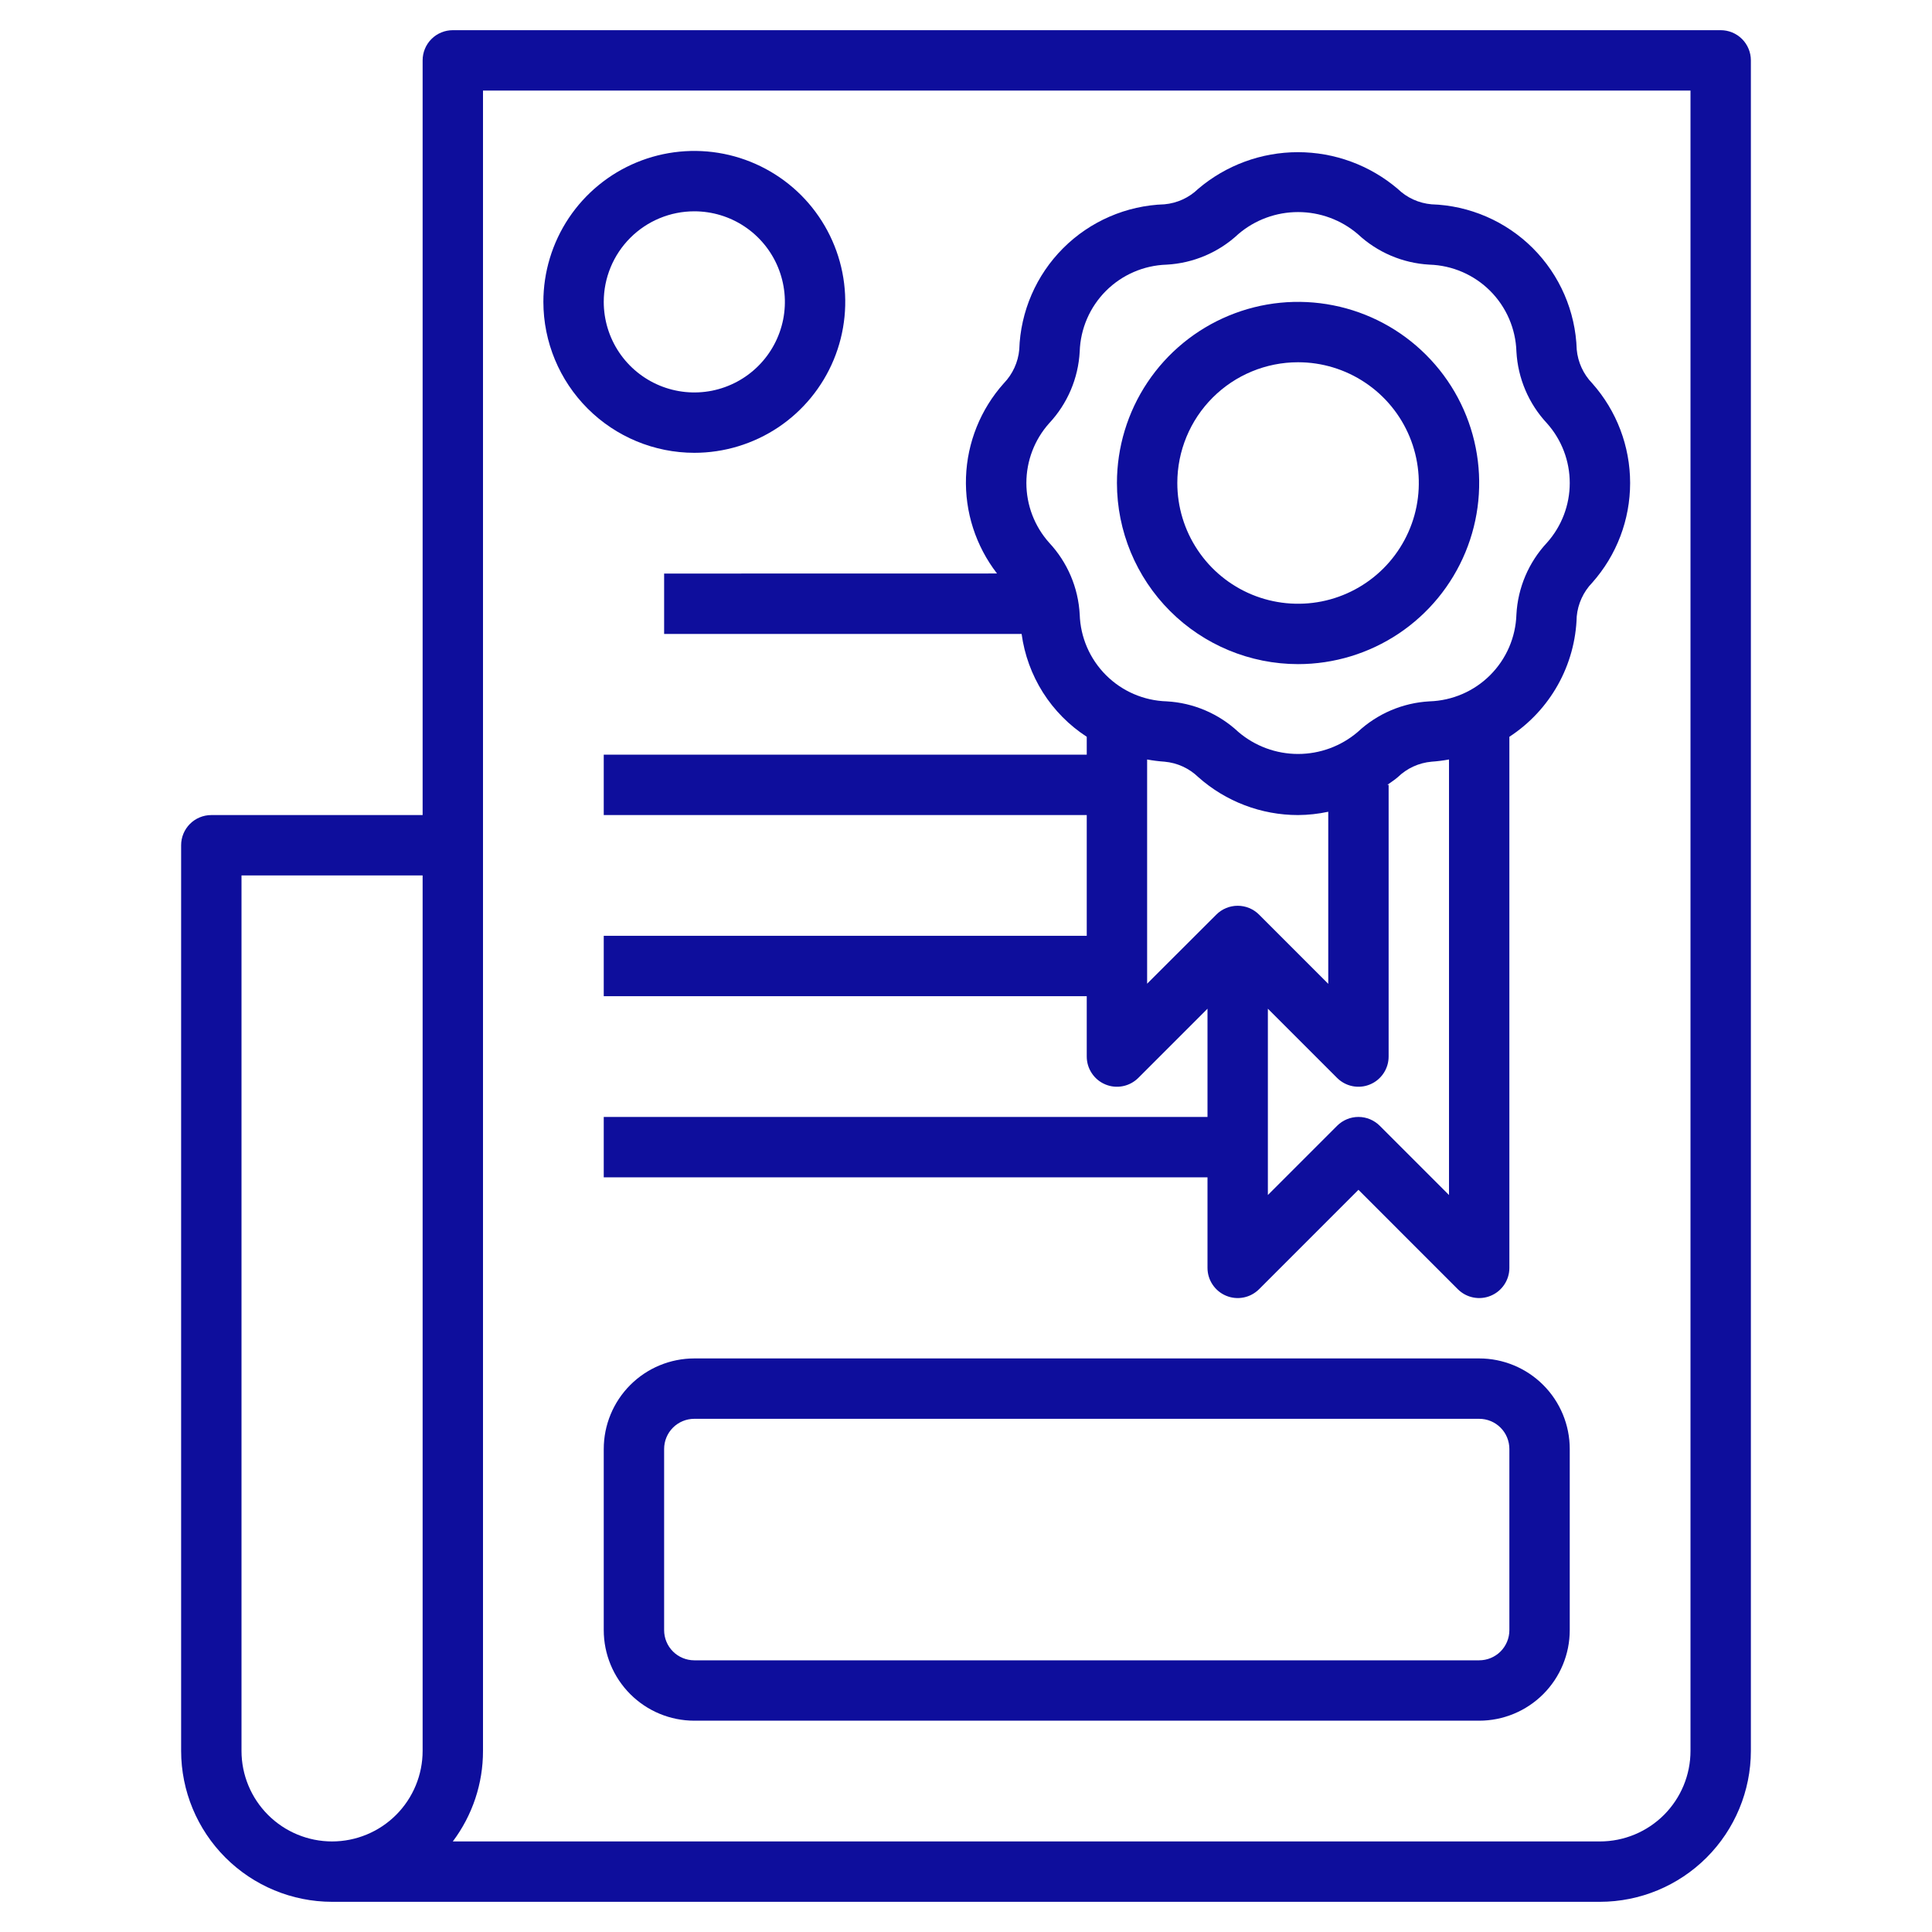 <svg width="56" height="56" viewBox="0 0 56 56" fill="none" xmlns="http://www.w3.org/2000/svg">
<path d="M49.875 0.875H13.125C12.893 0.875 12.67 0.967 12.506 1.131C12.342 1.295 12.25 1.518 12.25 1.75V23.625H6.125C5.893 23.625 5.67 23.717 5.506 23.881C5.342 24.045 5.25 24.268 5.25 24.5V50.75C5.251 51.91 5.713 53.022 6.533 53.842C7.353 54.662 8.465 55.124 9.625 55.125H46.375C47.535 55.124 48.647 54.662 49.467 53.842C50.287 53.022 50.749 51.91 50.75 50.75V1.75C50.75 1.518 50.658 1.295 50.494 1.131C50.33 0.967 50.107 0.875 49.875 0.875ZM12.25 50.75C12.25 51.446 11.973 52.114 11.481 52.606C10.989 53.098 10.321 53.375 9.625 53.375C8.929 53.375 8.261 53.098 7.769 52.606C7.277 52.114 7 51.446 7 50.75V25.375H12.25V50.75ZM49 50.75C49 51.446 48.723 52.114 48.231 52.606C47.739 53.098 47.071 53.375 46.375 53.375H13.125C13.694 52.618 14.002 51.697 14 50.75V2.625H49V50.75Z" fill="#0E0E9C"/>
<path d="M37.625 19.25C38.663 19.25 39.678 18.942 40.542 18.365C41.405 17.788 42.078 16.968 42.475 16.009C42.873 15.05 42.977 13.994 42.774 12.976C42.572 11.957 42.072 11.022 41.337 10.288C40.603 9.553 39.668 9.053 38.649 8.851C37.631 8.648 36.575 8.752 35.616 9.15C34.657 9.547 33.837 10.22 33.26 11.083C32.683 11.947 32.375 12.962 32.375 14C32.376 15.392 32.93 16.727 33.914 17.711C34.898 18.695 36.233 19.249 37.625 19.25ZM37.625 10.5C38.317 10.5 38.994 10.705 39.569 11.09C40.145 11.474 40.594 12.021 40.859 12.661C41.123 13.3 41.193 14.004 41.058 14.683C40.923 15.362 40.589 15.985 40.1 16.475C39.61 16.964 38.987 17.298 38.308 17.433C37.629 17.568 36.925 17.498 36.286 17.234C35.646 16.969 35.099 16.52 34.715 15.944C34.33 15.369 34.125 14.692 34.125 14C34.125 13.072 34.494 12.181 35.15 11.525C35.806 10.869 36.697 10.5 37.625 10.5Z" fill="#0E0E9C"/>
<path d="M20.125 13.125C20.99 13.125 21.836 12.868 22.556 12.388C23.275 11.907 23.836 11.224 24.167 10.424C24.498 9.625 24.585 8.745 24.416 7.896C24.247 7.048 23.83 6.268 23.219 5.656C22.607 5.045 21.827 4.628 20.979 4.459C20.13 4.29 19.25 4.377 18.451 4.708C17.651 5.039 16.968 5.6 16.487 6.319C16.007 7.039 15.75 7.885 15.75 8.75C15.751 9.91 16.213 11.022 17.033 11.842C17.853 12.662 18.965 13.124 20.125 13.125ZM20.125 6.125C20.644 6.125 21.152 6.279 21.583 6.567C22.015 6.856 22.352 7.266 22.55 7.745C22.749 8.225 22.801 8.753 22.7 9.262C22.598 9.771 22.348 10.239 21.981 10.606C21.614 10.973 21.146 11.223 20.637 11.325C20.128 11.426 19.6 11.374 19.12 11.175C18.641 10.976 18.231 10.64 17.942 10.208C17.654 9.777 17.5 9.269 17.5 8.75C17.5 8.054 17.777 7.386 18.269 6.894C18.761 6.402 19.429 6.125 20.125 6.125Z" fill="#0E0E9C"/>
<path d="M19.25 16.625V18.375H29.612C29.694 18.979 29.905 19.557 30.23 20.072C30.556 20.586 30.989 21.024 31.5 21.356V21.875H17.5V23.625H31.5V27.125H17.5V28.875H31.5V30.625C31.5 30.798 31.551 30.967 31.648 31.111C31.744 31.255 31.88 31.367 32.04 31.433C32.2 31.5 32.376 31.517 32.546 31.483C32.715 31.45 32.871 31.366 32.994 31.244L35 29.238V32.375H17.5V34.125H35V36.75C35 36.923 35.051 37.092 35.148 37.236C35.244 37.38 35.38 37.492 35.54 37.558C35.7 37.625 35.876 37.642 36.046 37.608C36.215 37.575 36.371 37.491 36.494 37.369L39.375 34.487L42.256 37.369C42.379 37.491 42.535 37.575 42.704 37.608C42.874 37.642 43.05 37.625 43.21 37.558C43.37 37.492 43.506 37.38 43.602 37.236C43.699 37.092 43.75 36.923 43.75 36.75V21.356C44.333 20.976 44.815 20.46 45.155 19.853C45.495 19.246 45.683 18.565 45.702 17.869C45.736 17.502 45.894 17.156 46.151 16.89C46.859 16.094 47.25 15.066 47.25 14C47.25 12.935 46.859 11.906 46.151 11.11C45.894 10.844 45.736 10.499 45.702 10.131C45.667 9.026 45.212 7.976 44.431 7.194C43.649 6.413 42.599 5.958 41.494 5.922C41.125 5.89 40.779 5.732 40.513 5.474C39.706 4.788 38.681 4.411 37.621 4.411C36.562 4.411 35.537 4.788 34.73 5.474C34.465 5.731 34.12 5.889 33.752 5.922C32.647 5.958 31.597 6.413 30.816 7.194C30.034 7.976 29.58 9.026 29.544 10.131C29.511 10.499 29.352 10.844 29.096 11.11C28.424 11.861 28.036 12.824 28 13.831C27.964 14.838 28.283 15.826 28.899 16.623L19.25 16.625ZM33.25 22.014C33.417 22.045 33.586 22.066 33.756 22.078C34.123 22.111 34.469 22.269 34.734 22.526C35.531 23.234 36.559 23.625 37.625 23.625C37.919 23.623 38.212 23.591 38.5 23.529V28.517L36.494 26.51C36.33 26.346 36.107 26.254 35.875 26.254C35.643 26.254 35.42 26.346 35.256 26.51L33.25 28.513V22.014ZM42 34.638L39.994 32.632C39.83 32.468 39.607 32.375 39.375 32.375C39.143 32.375 38.92 32.468 38.756 32.632L36.75 34.638V29.238L38.756 31.244C38.879 31.366 39.035 31.45 39.204 31.483C39.374 31.517 39.55 31.5 39.71 31.433C39.87 31.367 40.006 31.255 40.102 31.111C40.199 30.967 40.25 30.798 40.25 30.625V22.75H40.212C40.313 22.675 40.421 22.61 40.516 22.526C40.781 22.269 41.127 22.111 41.494 22.078C41.664 22.066 41.833 22.045 42 22.014V34.638ZM30.408 12.271C30.94 11.703 31.255 10.966 31.296 10.189C31.317 9.528 31.589 8.899 32.057 8.431C32.525 7.964 33.153 7.692 33.814 7.671C34.591 7.629 35.328 7.315 35.896 6.783C36.378 6.372 36.991 6.147 37.625 6.147C38.259 6.147 38.872 6.372 39.354 6.783C39.922 7.315 40.659 7.629 41.436 7.671C42.097 7.692 42.725 7.964 43.193 8.431C43.661 8.899 43.933 9.528 43.954 10.189C43.996 10.966 44.31 11.704 44.842 12.272C45.266 12.748 45.5 13.363 45.5 14C45.5 14.637 45.266 15.252 44.842 15.728C44.31 16.297 43.995 17.034 43.954 17.812C43.933 18.473 43.661 19.101 43.193 19.569C42.725 20.037 42.097 20.308 41.436 20.329C40.659 20.371 39.922 20.686 39.354 21.217C38.872 21.628 38.259 21.854 37.625 21.854C36.991 21.854 36.378 21.628 35.896 21.217C35.328 20.686 34.591 20.371 33.814 20.329C33.153 20.308 32.525 20.037 32.057 19.569C31.589 19.101 31.317 18.473 31.296 17.812C31.255 17.034 30.94 16.297 30.408 15.728C29.984 15.252 29.75 14.637 29.75 14C29.75 13.362 29.984 12.747 30.408 12.271Z" fill="#0E0E9C"/>
<path d="M42.875 39.375H20.125C19.429 39.375 18.761 39.652 18.269 40.144C17.777 40.636 17.5 41.304 17.5 42V47.25C17.5 47.946 17.777 48.614 18.269 49.106C18.761 49.598 19.429 49.875 20.125 49.875H42.875C43.571 49.875 44.239 49.598 44.731 49.106C45.223 48.614 45.5 47.946 45.5 47.25V42C45.5 41.304 45.223 40.636 44.731 40.144C44.239 39.652 43.571 39.375 42.875 39.375ZM43.75 47.25C43.75 47.482 43.658 47.705 43.494 47.869C43.33 48.033 43.107 48.125 42.875 48.125H20.125C19.893 48.125 19.67 48.033 19.506 47.869C19.342 47.705 19.25 47.482 19.25 47.25V42C19.25 41.768 19.342 41.545 19.506 41.381C19.67 41.217 19.893 41.125 20.125 41.125H42.875C43.107 41.125 43.33 41.217 43.494 41.381C43.658 41.545 43.75 41.768 43.75 42V47.25Z" fill="#0E0E9C"/>
</svg>
